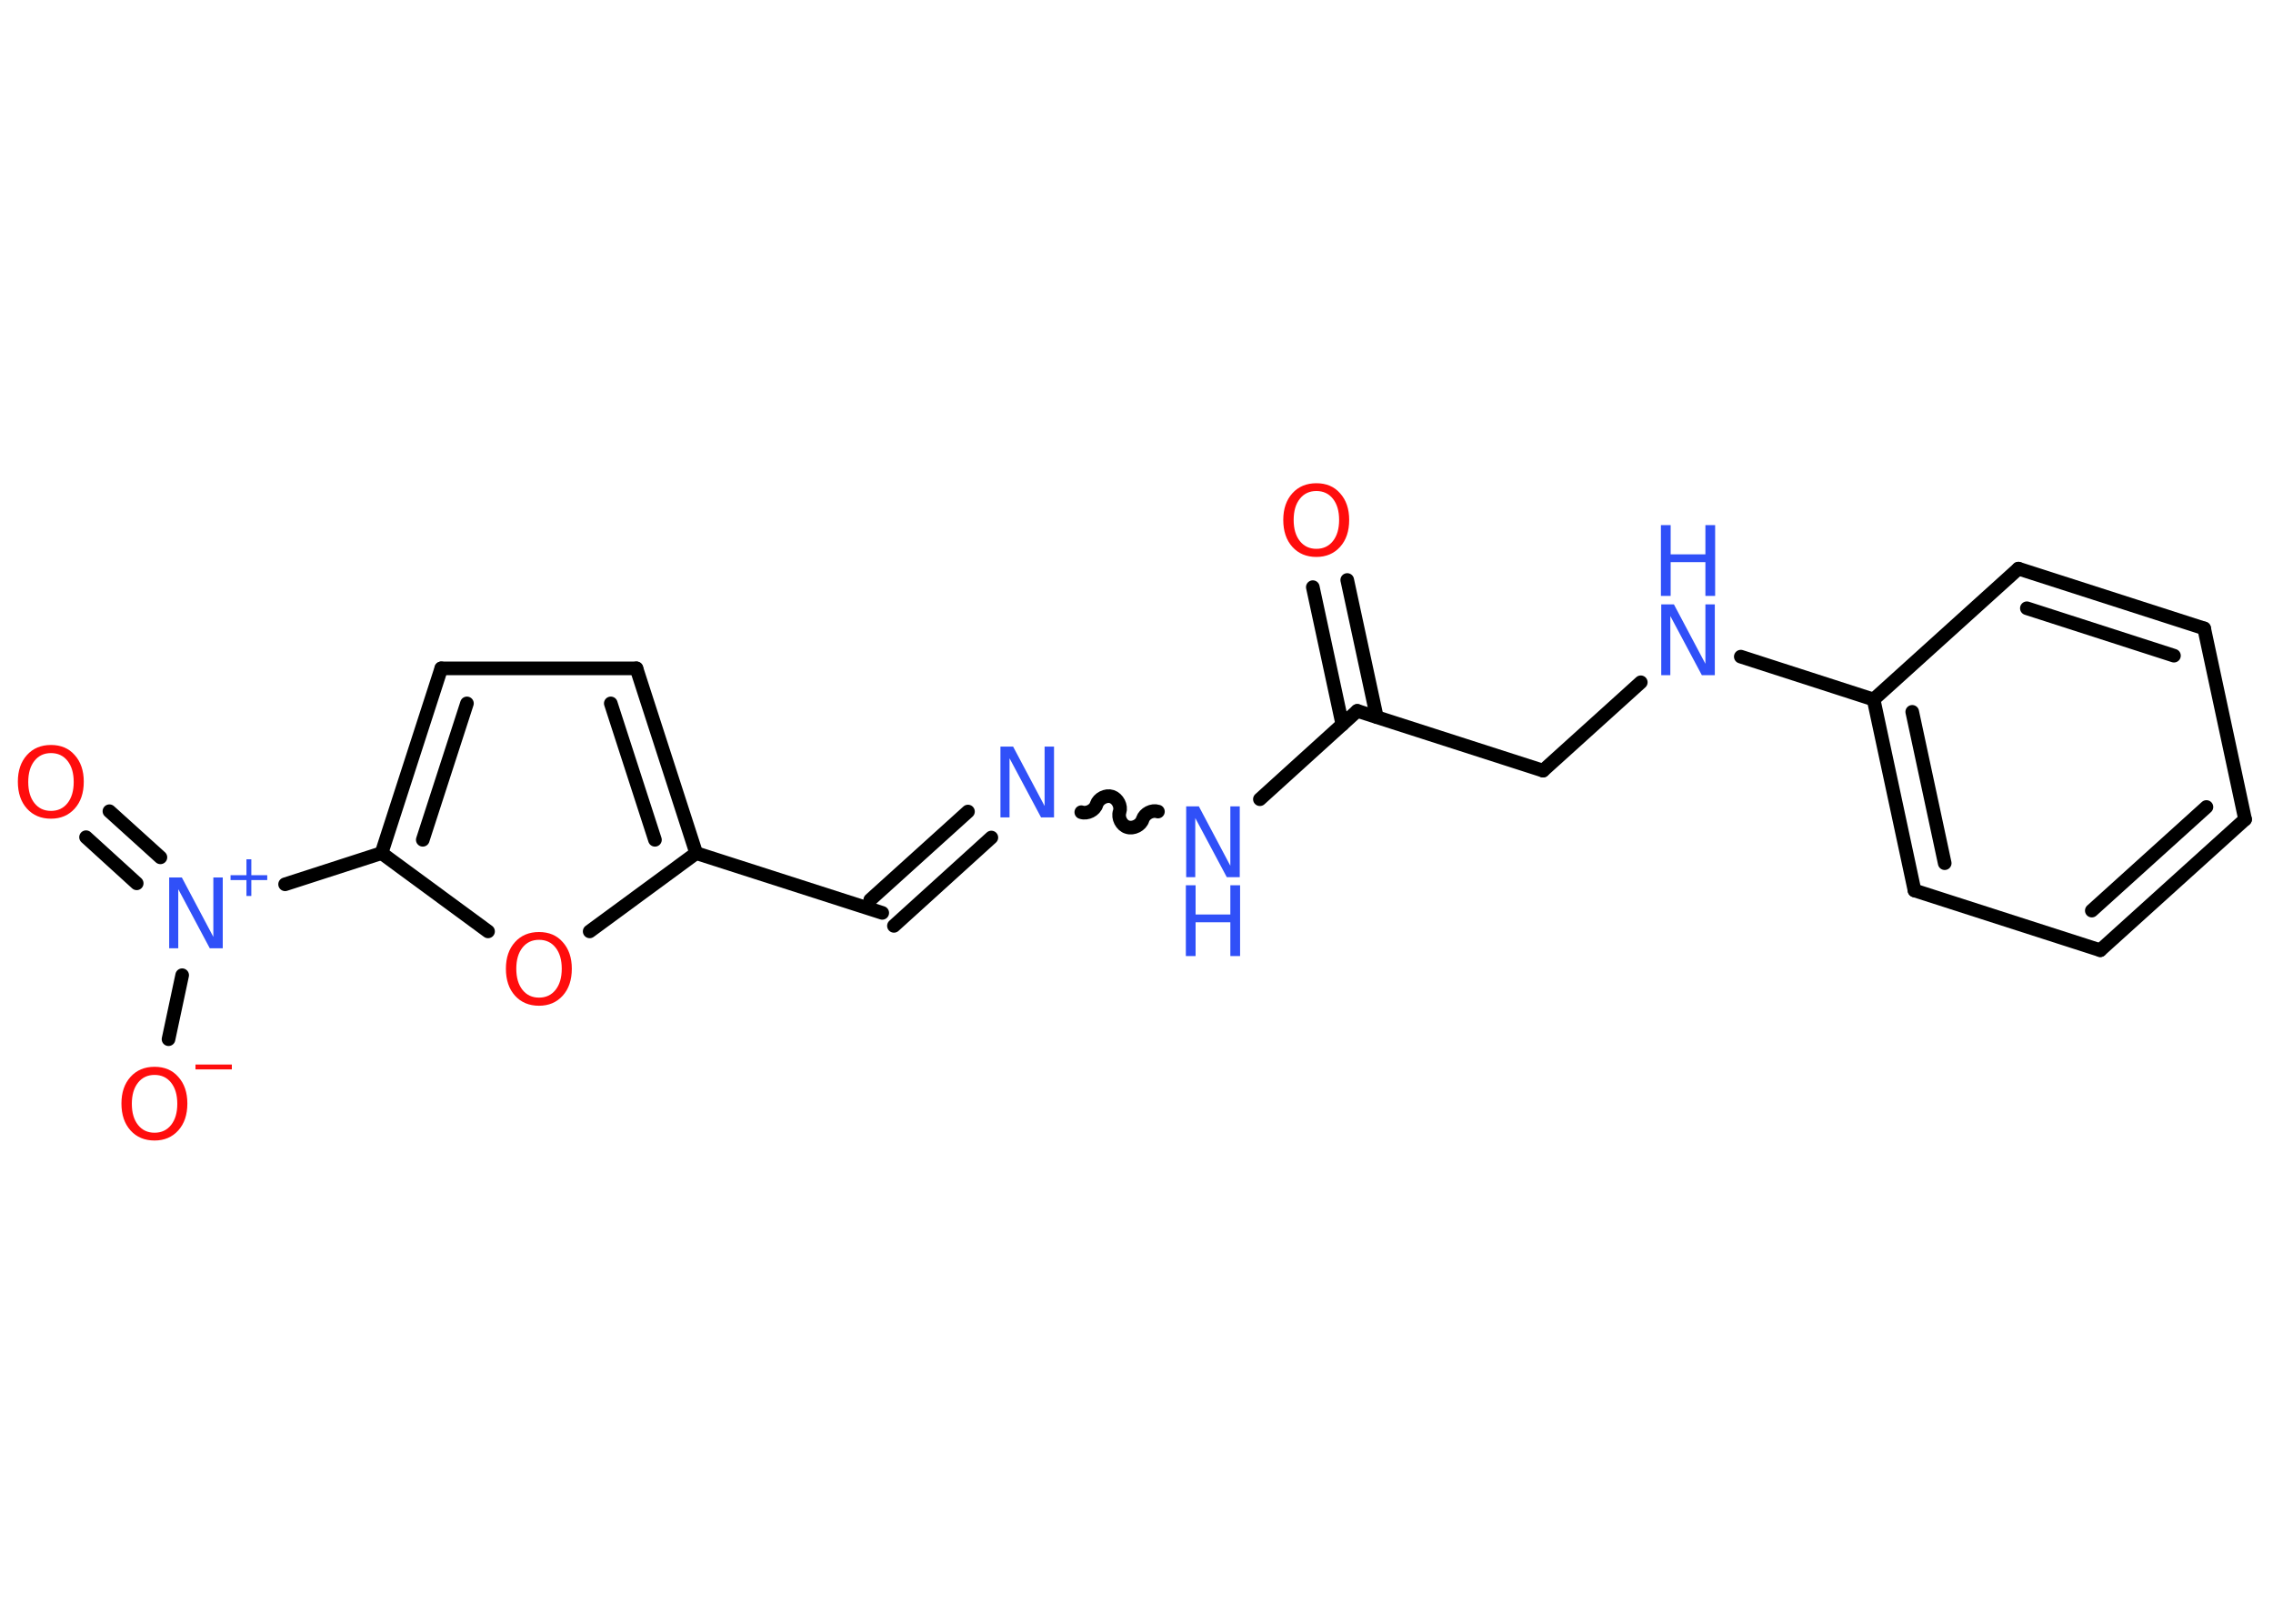 <?xml version='1.0' encoding='UTF-8'?>
<!DOCTYPE svg PUBLIC "-//W3C//DTD SVG 1.1//EN" "http://www.w3.org/Graphics/SVG/1.1/DTD/svg11.dtd">
<svg version='1.2' xmlns='http://www.w3.org/2000/svg' xmlns:xlink='http://www.w3.org/1999/xlink' width='70.0mm' height='50.0mm' viewBox='0 0 70.0 50.0'>
  <desc>Generated by the Chemistry Development Kit (http://github.com/cdk)</desc>
  <g stroke-linecap='round' stroke-linejoin='round' stroke='#000000' stroke-width='.42' fill='#3050F8'>
    <rect x='.0' y='.0' width='70.0' height='50.0' fill='#FFFFFF' stroke='none'/>
    <g id='mol1' class='mol'>
      <g id='mol1bnd1' class='bond'>
        <line x1='41.49' y1='17.86' x2='42.4' y2='22.08'/>
        <line x1='40.43' y1='18.08' x2='41.34' y2='22.31'/>
      </g>
      <line id='mol1bnd2' class='bond' x1='41.8' y1='21.89' x2='47.52' y2='23.73'/>
      <line id='mol1bnd3' class='bond' x1='47.52' y1='23.73' x2='50.53' y2='21.01'/>
      <line id='mol1bnd4' class='bond' x1='53.61' y1='20.22' x2='57.7' y2='21.54'/>
      <g id='mol1bnd5' class='bond'>
        <line x1='57.7' y1='21.54' x2='58.96' y2='27.42'/>
        <line x1='58.89' y1='21.92' x2='59.89' y2='26.58'/>
      </g>
      <line id='mol1bnd6' class='bond' x1='58.96' y1='27.42' x2='64.68' y2='29.26'/>
      <g id='mol1bnd7' class='bond'>
        <line x1='64.68' y1='29.26' x2='69.14' y2='25.23'/>
        <line x1='64.42' y1='28.04' x2='67.95' y2='24.85'/>
      </g>
      <line id='mol1bnd8' class='bond' x1='69.14' y1='25.23' x2='67.88' y2='19.35'/>
      <g id='mol1bnd9' class='bond'>
        <line x1='67.88' y1='19.35' x2='62.16' y2='17.51'/>
        <line x1='66.95' y1='20.19' x2='62.42' y2='18.73'/>
      </g>
      <line id='mol1bnd10' class='bond' x1='57.7' y1='21.54' x2='62.16' y2='17.51'/>
      <line id='mol1bnd11' class='bond' x1='41.8' y1='21.89' x2='38.8' y2='24.61'/>
      <path id='mol1bnd12' class='bond' d='M33.3 25.01c.18 .06 .42 -.06 .47 -.24c.06 -.18 .29 -.3 .47 -.24c.18 .06 .3 .29 .24 .47c-.06 .18 .06 .42 .24 .47c.18 .06 .42 -.06 .47 -.24c.06 -.18 .29 -.3 .47 -.24' fill='none' stroke='#000000' stroke-width='.42'/>
      <g id='mol1bnd13' class='bond'>
        <line x1='30.53' y1='25.79' x2='27.53' y2='28.51'/>
        <line x1='29.81' y1='24.99' x2='26.8' y2='27.71'/>
      </g>
      <line id='mol1bnd14' class='bond' x1='27.17' y1='28.11' x2='21.44' y2='26.27'/>
      <g id='mol1bnd15' class='bond'>
        <line x1='21.44' y1='26.27' x2='19.6' y2='20.58'/>
        <line x1='20.17' y1='25.86' x2='18.81' y2='21.66'/>
      </g>
      <line id='mol1bnd16' class='bond' x1='19.6' y1='20.58' x2='13.59' y2='20.58'/>
      <g id='mol1bnd17' class='bond'>
        <line x1='13.59' y1='20.58' x2='11.75' y2='26.27'/>
        <line x1='14.38' y1='21.66' x2='13.02' y2='25.86'/>
      </g>
      <line id='mol1bnd18' class='bond' x1='11.75' y1='26.27' x2='8.78' y2='27.23'/>
      <g id='mol1bnd19' class='bond'>
        <line x1='4.21' y1='27.2' x2='2.65' y2='25.78'/>
        <line x1='4.94' y1='26.4' x2='3.37' y2='24.98'/>
      </g>
      <line id='mol1bnd20' class='bond' x1='5.61' y1='30.03' x2='5.19' y2='32.0'/>
      <line id='mol1bnd21' class='bond' x1='11.75' y1='26.27' x2='15.03' y2='28.68'/>
      <line id='mol1bnd22' class='bond' x1='21.44' y1='26.27' x2='18.16' y2='28.68'/>
      <path id='mol1atm1' class='atom' d='M40.54 15.12q-.32 .0 -.51 .24q-.19 .24 -.19 .65q.0 .41 .19 .65q.19 .24 .51 .24q.32 .0 .51 -.24q.19 -.24 .19 -.65q.0 -.41 -.19 -.65q-.19 -.24 -.51 -.24zM40.54 14.88q.46 .0 .73 .31q.28 .31 .28 .82q.0 .52 -.28 .83q-.28 .31 -.73 .31q-.46 .0 -.74 -.31q-.28 -.31 -.28 -.83q.0 -.51 .28 -.82q.28 -.31 .74 -.31z' stroke='none' fill='#FF0D0D'/>
      <g id='mol1atm4' class='atom'>
        <path d='M51.15 18.61h.4l.97 1.83v-1.83h.29v2.18h-.4l-.97 -1.82v1.82h-.28v-2.18z' stroke='none'/>
        <path d='M51.15 16.17h.3v.9h1.07v-.9h.3v2.18h-.3v-1.04h-1.07v1.04h-.3v-2.18z' stroke='none'/>
      </g>
      <g id='mol1atm11' class='atom'>
        <path d='M36.52 24.83h.4l.97 1.83v-1.83h.29v2.18h-.4l-.97 -1.82v1.82h-.28v-2.18z' stroke='none'/>
        <path d='M36.52 27.26h.3v.9h1.07v-.9h.3v2.18h-.3v-1.04h-1.07v1.04h-.3v-2.18z' stroke='none'/>
      </g>
      <path id='mol1atm12' class='atom' d='M30.8 22.99h.4l.97 1.83v-1.83h.29v2.18h-.4l-.97 -1.82v1.82h-.28v-2.18z' stroke='none'/>
      <g id='mol1atm18' class='atom'>
        <path d='M5.2 27.02h.4l.97 1.83v-1.83h.29v2.18h-.4l-.97 -1.82v1.82h-.28v-2.18z' stroke='none'/>
        <path d='M7.74 26.46v.49h.49v.15h-.49v.49h-.15v-.49h-.49v-.15h.49v-.49h.15z' stroke='none'/>
      </g>
      <path id='mol1atm19' class='atom' d='M1.57 23.19q-.32 .0 -.51 .24q-.19 .24 -.19 .65q.0 .41 .19 .65q.19 .24 .51 .24q.32 .0 .51 -.24q.19 -.24 .19 -.65q.0 -.41 -.19 -.65q-.19 -.24 -.51 -.24zM1.57 22.94q.46 .0 .73 .31q.28 .31 .28 .82q.0 .52 -.28 .83q-.28 .31 -.73 .31q-.46 .0 -.74 -.31q-.28 -.31 -.28 -.83q.0 -.51 .28 -.82q.28 -.31 .74 -.31z' stroke='none' fill='#FF0D0D'/>
      <g id='mol1atm20' class='atom'>
        <path d='M4.76 33.1q-.32 .0 -.51 .24q-.19 .24 -.19 .65q.0 .41 .19 .65q.19 .24 .51 .24q.32 .0 .51 -.24q.19 -.24 .19 -.65q.0 -.41 -.19 -.65q-.19 -.24 -.51 -.24zM4.76 32.85q.46 .0 .73 .31q.28 .31 .28 .82q.0 .52 -.28 .83q-.28 .31 -.73 .31q-.46 .0 -.74 -.31q-.28 -.31 -.28 -.83q.0 -.51 .28 -.82q.28 -.31 .74 -.31z' stroke='none' fill='#FF0D0D'/>
        <path d='M6.02 32.78h1.12v.15h-1.12v-.15z' stroke='none' fill='#FF0D0D'/>
      </g>
      <path id='mol1atm21' class='atom' d='M16.6 28.94q-.32 .0 -.51 .24q-.19 .24 -.19 .65q.0 .41 .19 .65q.19 .24 .51 .24q.32 .0 .51 -.24q.19 -.24 .19 -.65q.0 -.41 -.19 -.65q-.19 -.24 -.51 -.24zM16.6 28.7q.46 .0 .73 .31q.28 .31 .28 .82q.0 .52 -.28 .83q-.28 .31 -.73 .31q-.46 .0 -.74 -.31q-.28 -.31 -.28 -.83q.0 -.51 .28 -.82q.28 -.31 .74 -.31z' stroke='none' fill='#FF0D0D'/>
    </g>
  </g>
</svg>

